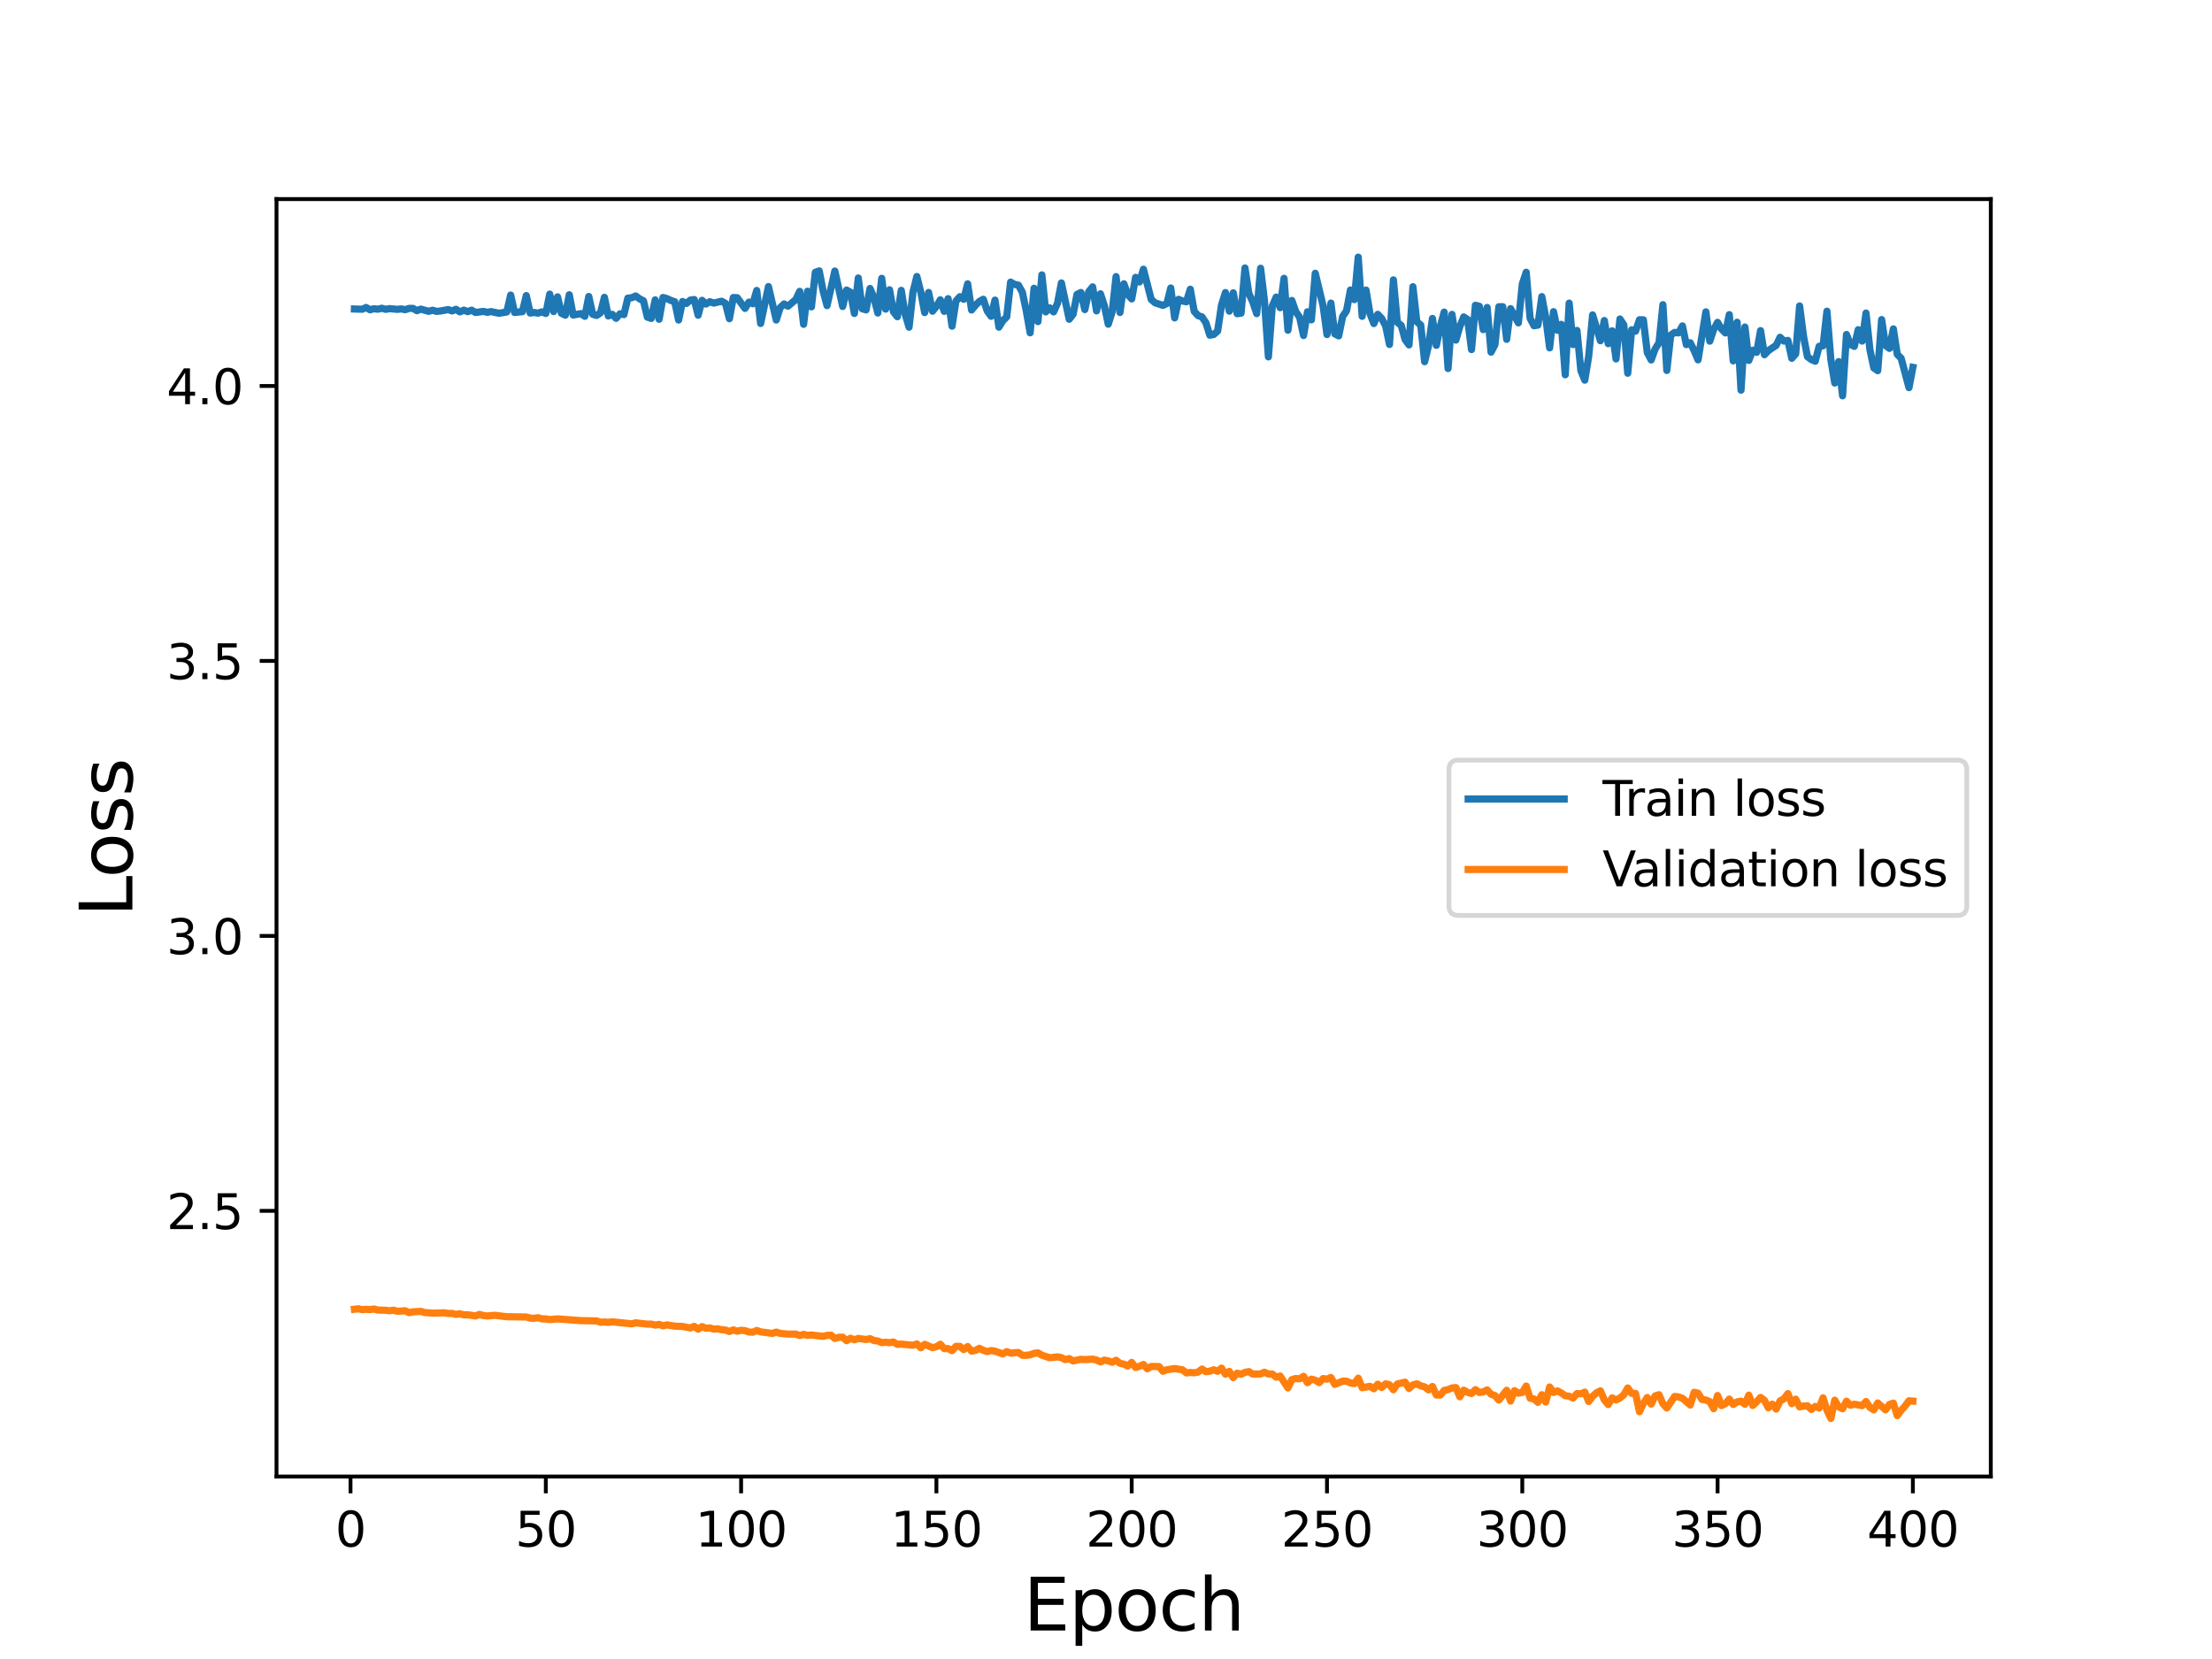 <?xml version="1.0" encoding="utf-8" standalone="no"?>
<!DOCTYPE svg PUBLIC "-//W3C//DTD SVG 1.1//EN"
  "http://www.w3.org/Graphics/SVG/1.1/DTD/svg11.dtd">
<svg height="345.6pt" version="1.1" viewBox="0 0 460.8 345.6" width="460.8pt" xmlns="http://www.w3.org/2000/svg" xmlns:xlink="http://www.w3.org/1999/xlink">
 <defs>
  <style type="text/css">*{stroke-linecap:butt;stroke-linejoin:round;}</style>
 </defs>
 <g id="figure_1">
  <g id="patch_1">
   <path d="M 0 345.6 
L 460.8 345.6 
L 460.8 0 
L 0 0 
z
" style="fill:#ffffff;"/>
  </g>
  <g id="axes_1">
   <g id="patch_2">
    <path d="M 57.6 307.584 
L 414.72 307.584 
L 414.72 41.472 
L 57.6 41.472 
z
" style="fill:#ffffff;"/>
   </g>
   <g id="matplotlib.axis_1">
    <g id="xtick_1">
     <g id="line2d_1">
      <defs>
       <path d="M 0 0 
L 0 3.5 
" id="m5c9a316609" style="stroke:#000000;stroke-width:0.8;"/>
      </defs>
      <g>
       <use style="stroke:#000000;stroke-width:0.8;" x="73.019" xlink:href="#m5c9a316609" y="307.584"/>
      </g>
     </g>
     <g id="text_1">
      <!-- 0 -->
      <g transform="translate(69.838 322.182)scale(0.1 -0.1)">
       <defs>
        <path d="M 2034 4250 
Q 1547 4250 1301 3770 
Q 1056 3291 1056 2328 
Q 1056 1369 1301 889 
Q 1547 409 2034 409 
Q 2525 409 2770 889 
Q 3016 1369 3016 2328 
Q 3016 3291 2770 3770 
Q 2525 4250 2034 4250 
z
M 2034 4750 
Q 2819 4750 3233 4129 
Q 3647 3509 3647 2328 
Q 3647 1150 3233 529 
Q 2819 -91 2034 -91 
Q 1250 -91 836 529 
Q 422 1150 422 2328 
Q 422 3509 836 4129 
Q 1250 4750 2034 4750 
z
" id="DejaVuSans-30" transform="scale(0.016)"/>
       </defs>
       <use xlink:href="#DejaVuSans-30"/>
      </g>
     </g>
    </g>
    <g id="xtick_2">
     <g id="line2d_2">
      <g>
       <use style="stroke:#000000;stroke-width:0.8;" x="113.703" xlink:href="#m5c9a316609" y="307.584"/>
      </g>
     </g>
     <g id="text_2">
      <!-- 50 -->
      <g transform="translate(107.34 322.182)scale(0.1 -0.1)">
       <defs>
        <path d="M 691 4666 
L 3169 4666 
L 3169 4134 
L 1269 4134 
L 1269 2991 
Q 1406 3038 1543 3061 
Q 1681 3084 1819 3084 
Q 2600 3084 3056 2656 
Q 3513 2228 3513 1497 
Q 3513 744 3044 326 
Q 2575 -91 1722 -91 
Q 1428 -91 1123 -41 
Q 819 9 494 109 
L 494 744 
Q 775 591 1075 516 
Q 1375 441 1709 441 
Q 2250 441 2565 725 
Q 2881 1009 2881 1497 
Q 2881 1984 2565 2268 
Q 2250 2553 1709 2553 
Q 1456 2553 1204 2497 
Q 953 2441 691 2322 
L 691 4666 
z
" id="DejaVuSans-35" transform="scale(0.016)"/>
       </defs>
       <use xlink:href="#DejaVuSans-35"/>
       <use x="63.623" xlink:href="#DejaVuSans-30"/>
      </g>
     </g>
    </g>
    <g id="xtick_3">
     <g id="line2d_3">
      <g>
       <use style="stroke:#000000;stroke-width:0.8;" x="154.386" xlink:href="#m5c9a316609" y="307.584"/>
      </g>
     </g>
     <g id="text_3">
      <!-- 100 -->
      <g transform="translate(144.842 322.182)scale(0.1 -0.1)">
       <defs>
        <path d="M 794 531 
L 1825 531 
L 1825 4091 
L 703 3866 
L 703 4441 
L 1819 4666 
L 2450 4666 
L 2450 531 
L 3481 531 
L 3481 0 
L 794 0 
L 794 531 
z
" id="DejaVuSans-31" transform="scale(0.016)"/>
       </defs>
       <use xlink:href="#DejaVuSans-31"/>
       <use x="63.623" xlink:href="#DejaVuSans-30"/>
       <use x="127.246" xlink:href="#DejaVuSans-30"/>
      </g>
     </g>
    </g>
    <g id="xtick_4">
     <g id="line2d_4">
      <g>
       <use style="stroke:#000000;stroke-width:0.8;" x="195.07" xlink:href="#m5c9a316609" y="307.584"/>
      </g>
     </g>
     <g id="text_4">
      <!-- 150 -->
      <g transform="translate(185.526 322.182)scale(0.1 -0.1)">
       <use xlink:href="#DejaVuSans-31"/>
       <use x="63.623" xlink:href="#DejaVuSans-35"/>
       <use x="127.246" xlink:href="#DejaVuSans-30"/>
      </g>
     </g>
    </g>
    <g id="xtick_5">
     <g id="line2d_5">
      <g>
       <use style="stroke:#000000;stroke-width:0.8;" x="235.753" xlink:href="#m5c9a316609" y="307.584"/>
      </g>
     </g>
     <g id="text_5">
      <!-- 200 -->
      <g transform="translate(226.209 322.182)scale(0.1 -0.1)">
       <defs>
        <path d="M 1228 531 
L 3431 531 
L 3431 0 
L 469 0 
L 469 531 
Q 828 903 1448 1529 
Q 2069 2156 2228 2338 
Q 2531 2678 2651 2914 
Q 2772 3150 2772 3378 
Q 2772 3750 2511 3984 
Q 2250 4219 1831 4219 
Q 1534 4219 1204 4116 
Q 875 4013 500 3803 
L 500 4441 
Q 881 4594 1212 4672 
Q 1544 4750 1819 4750 
Q 2544 4750 2975 4387 
Q 3406 4025 3406 3419 
Q 3406 3131 3298 2873 
Q 3191 2616 2906 2266 
Q 2828 2175 2409 1742 
Q 1991 1309 1228 531 
z
" id="DejaVuSans-32" transform="scale(0.016)"/>
       </defs>
       <use xlink:href="#DejaVuSans-32"/>
       <use x="63.623" xlink:href="#DejaVuSans-30"/>
       <use x="127.246" xlink:href="#DejaVuSans-30"/>
      </g>
     </g>
    </g>
    <g id="xtick_6">
     <g id="line2d_6">
      <g>
       <use style="stroke:#000000;stroke-width:0.8;" x="276.437" xlink:href="#m5c9a316609" y="307.584"/>
      </g>
     </g>
     <g id="text_6">
      <!-- 250 -->
      <g transform="translate(266.893 322.182)scale(0.1 -0.1)">
       <use xlink:href="#DejaVuSans-32"/>
       <use x="63.623" xlink:href="#DejaVuSans-35"/>
       <use x="127.246" xlink:href="#DejaVuSans-30"/>
      </g>
     </g>
    </g>
    <g id="xtick_7">
     <g id="line2d_7">
      <g>
       <use style="stroke:#000000;stroke-width:0.8;" x="317.12" xlink:href="#m5c9a316609" y="307.584"/>
      </g>
     </g>
     <g id="text_7">
      <!-- 300 -->
      <g transform="translate(307.576 322.182)scale(0.1 -0.1)">
       <defs>
        <path d="M 2597 2516 
Q 3050 2419 3304 2112 
Q 3559 1806 3559 1356 
Q 3559 666 3084 287 
Q 2609 -91 1734 -91 
Q 1441 -91 1130 -33 
Q 819 25 488 141 
L 488 750 
Q 750 597 1062 519 
Q 1375 441 1716 441 
Q 2309 441 2620 675 
Q 2931 909 2931 1356 
Q 2931 1769 2642 2001 
Q 2353 2234 1838 2234 
L 1294 2234 
L 1294 2753 
L 1863 2753 
Q 2328 2753 2575 2939 
Q 2822 3125 2822 3475 
Q 2822 3834 2567 4026 
Q 2313 4219 1838 4219 
Q 1578 4219 1281 4162 
Q 984 4106 628 3988 
L 628 4550 
Q 988 4650 1302 4700 
Q 1616 4750 1894 4750 
Q 2613 4750 3031 4423 
Q 3450 4097 3450 3541 
Q 3450 3153 3228 2886 
Q 3006 2619 2597 2516 
z
" id="DejaVuSans-33" transform="scale(0.016)"/>
       </defs>
       <use xlink:href="#DejaVuSans-33"/>
       <use x="63.623" xlink:href="#DejaVuSans-30"/>
       <use x="127.246" xlink:href="#DejaVuSans-30"/>
      </g>
     </g>
    </g>
    <g id="xtick_8">
     <g id="line2d_8">
      <g>
       <use style="stroke:#000000;stroke-width:0.8;" x="357.804" xlink:href="#m5c9a316609" y="307.584"/>
      </g>
     </g>
     <g id="text_8">
      <!-- 350 -->
      <g transform="translate(348.26 322.182)scale(0.1 -0.1)">
       <use xlink:href="#DejaVuSans-33"/>
       <use x="63.623" xlink:href="#DejaVuSans-35"/>
       <use x="127.246" xlink:href="#DejaVuSans-30"/>
      </g>
     </g>
    </g>
    <g id="xtick_9">
     <g id="line2d_9">
      <g>
       <use style="stroke:#000000;stroke-width:0.8;" x="398.487" xlink:href="#m5c9a316609" y="307.584"/>
      </g>
     </g>
     <g id="text_9">
      <!-- 400 -->
      <g transform="translate(388.944 322.182)scale(0.1 -0.1)">
       <defs>
        <path d="M 2419 4116 
L 825 1625 
L 2419 1625 
L 2419 4116 
z
M 2253 4666 
L 3047 4666 
L 3047 1625 
L 3713 1625 
L 3713 1100 
L 3047 1100 
L 3047 0 
L 2419 0 
L 2419 1100 
L 313 1100 
L 313 1709 
L 2253 4666 
z
" id="DejaVuSans-34" transform="scale(0.016)"/>
       </defs>
       <use xlink:href="#DejaVuSans-34"/>
       <use x="63.623" xlink:href="#DejaVuSans-30"/>
       <use x="127.246" xlink:href="#DejaVuSans-30"/>
      </g>
     </g>
    </g>
    <g id="text_10">
     <!-- Epoch -->
     <g transform="translate(213.194 339.66)scale(0.15 -0.15)">
      <defs>
       <path d="M 628 4666 
L 3578 4666 
L 3578 4134 
L 1259 4134 
L 1259 2753 
L 3481 2753 
L 3481 2222 
L 1259 2222 
L 1259 531 
L 3634 531 
L 3634 0 
L 628 0 
L 628 4666 
z
" id="DejaVuSans-45" transform="scale(0.016)"/>
       <path d="M 1159 525 
L 1159 -1331 
L 581 -1331 
L 581 3500 
L 1159 3500 
L 1159 2969 
Q 1341 3281 1617 3432 
Q 1894 3584 2278 3584 
Q 2916 3584 3314 3078 
Q 3713 2572 3713 1747 
Q 3713 922 3314 415 
Q 2916 -91 2278 -91 
Q 1894 -91 1617 61 
Q 1341 213 1159 525 
z
M 3116 1747 
Q 3116 2381 2855 2742 
Q 2594 3103 2138 3103 
Q 1681 3103 1420 2742 
Q 1159 2381 1159 1747 
Q 1159 1113 1420 752 
Q 1681 391 2138 391 
Q 2594 391 2855 752 
Q 3116 1113 3116 1747 
z
" id="DejaVuSans-70" transform="scale(0.016)"/>
       <path d="M 1959 3097 
Q 1497 3097 1228 2736 
Q 959 2375 959 1747 
Q 959 1119 1226 758 
Q 1494 397 1959 397 
Q 2419 397 2687 759 
Q 2956 1122 2956 1747 
Q 2956 2369 2687 2733 
Q 2419 3097 1959 3097 
z
M 1959 3584 
Q 2709 3584 3137 3096 
Q 3566 2609 3566 1747 
Q 3566 888 3137 398 
Q 2709 -91 1959 -91 
Q 1206 -91 779 398 
Q 353 888 353 1747 
Q 353 2609 779 3096 
Q 1206 3584 1959 3584 
z
" id="DejaVuSans-6f" transform="scale(0.016)"/>
       <path d="M 3122 3366 
L 3122 2828 
Q 2878 2963 2633 3030 
Q 2388 3097 2138 3097 
Q 1578 3097 1268 2742 
Q 959 2388 959 1747 
Q 959 1106 1268 751 
Q 1578 397 2138 397 
Q 2388 397 2633 464 
Q 2878 531 3122 666 
L 3122 134 
Q 2881 22 2623 -34 
Q 2366 -91 2075 -91 
Q 1284 -91 818 406 
Q 353 903 353 1747 
Q 353 2603 823 3093 
Q 1294 3584 2113 3584 
Q 2378 3584 2631 3529 
Q 2884 3475 3122 3366 
z
" id="DejaVuSans-63" transform="scale(0.016)"/>
       <path d="M 3513 2113 
L 3513 0 
L 2938 0 
L 2938 2094 
Q 2938 2591 2744 2837 
Q 2550 3084 2163 3084 
Q 1697 3084 1428 2787 
Q 1159 2491 1159 1978 
L 1159 0 
L 581 0 
L 581 4863 
L 1159 4863 
L 1159 2956 
Q 1366 3272 1645 3428 
Q 1925 3584 2291 3584 
Q 2894 3584 3203 3211 
Q 3513 2838 3513 2113 
z
" id="DejaVuSans-68" transform="scale(0.016)"/>
      </defs>
      <use xlink:href="#DejaVuSans-45"/>
      <use x="63.184" xlink:href="#DejaVuSans-70"/>
      <use x="126.66" xlink:href="#DejaVuSans-6f"/>
      <use x="187.842" xlink:href="#DejaVuSans-63"/>
      <use x="242.822" xlink:href="#DejaVuSans-68"/>
     </g>
    </g>
   </g>
   <g id="matplotlib.axis_2">
    <g id="ytick_1">
     <g id="line2d_10">
      <defs>
       <path d="M 0 0 
L -3.5 0 
" id="mddca6e8fee" style="stroke:#000000;stroke-width:0.8;"/>
      </defs>
      <g>
       <use style="stroke:#000000;stroke-width:0.8;" x="57.6" xlink:href="#mddca6e8fee" y="252.245"/>
      </g>
     </g>
     <g id="text_11">
      <!-- 2.5 -->
      <g transform="translate(34.697 256.044)scale(0.1 -0.1)">
       <defs>
        <path d="M 684 794 
L 1344 794 
L 1344 0 
L 684 0 
L 684 794 
z
" id="DejaVuSans-2e" transform="scale(0.016)"/>
       </defs>
       <use xlink:href="#DejaVuSans-32"/>
       <use x="63.623" xlink:href="#DejaVuSans-2e"/>
       <use x="95.41" xlink:href="#DejaVuSans-35"/>
      </g>
     </g>
    </g>
    <g id="ytick_2">
     <g id="line2d_11">
      <g>
       <use style="stroke:#000000;stroke-width:0.8;" x="57.6" xlink:href="#mddca6e8fee" y="194.964"/>
      </g>
     </g>
     <g id="text_12">
      <!-- 3.0 -->
      <g transform="translate(34.697 198.764)scale(0.1 -0.1)">
       <use xlink:href="#DejaVuSans-33"/>
       <use x="63.623" xlink:href="#DejaVuSans-2e"/>
       <use x="95.41" xlink:href="#DejaVuSans-30"/>
      </g>
     </g>
    </g>
    <g id="ytick_3">
     <g id="line2d_12">
      <g>
       <use style="stroke:#000000;stroke-width:0.8;" x="57.6" xlink:href="#mddca6e8fee" y="137.684"/>
      </g>
     </g>
     <g id="text_13">
      <!-- 3.5 -->
      <g transform="translate(34.697 141.483)scale(0.1 -0.1)">
       <use xlink:href="#DejaVuSans-33"/>
       <use x="63.623" xlink:href="#DejaVuSans-2e"/>
       <use x="95.41" xlink:href="#DejaVuSans-35"/>
      </g>
     </g>
    </g>
    <g id="ytick_4">
     <g id="line2d_13">
      <g>
       <use style="stroke:#000000;stroke-width:0.8;" x="57.6" xlink:href="#mddca6e8fee" y="80.404"/>
      </g>
     </g>
     <g id="text_14">
      <!-- 4.0 -->
      <g transform="translate(34.697 84.203)scale(0.1 -0.1)">
       <use xlink:href="#DejaVuSans-34"/>
       <use x="63.623" xlink:href="#DejaVuSans-2e"/>
       <use x="95.41" xlink:href="#DejaVuSans-30"/>
      </g>
     </g>
    </g>
    <g id="text_15">
     <!-- Loss -->
     <g transform="translate(27.577 190.979)rotate(-90)scale(0.15 -0.15)">
      <defs>
       <path d="M 628 4666 
L 1259 4666 
L 1259 531 
L 3531 531 
L 3531 0 
L 628 0 
L 628 4666 
z
" id="DejaVuSans-4c" transform="scale(0.016)"/>
       <path d="M 2834 3397 
L 2834 2853 
Q 2591 2978 2328 3040 
Q 2066 3103 1784 3103 
Q 1356 3103 1142 2972 
Q 928 2841 928 2578 
Q 928 2378 1081 2264 
Q 1234 2150 1697 2047 
L 1894 2003 
Q 2506 1872 2764 1633 
Q 3022 1394 3022 966 
Q 3022 478 2636 193 
Q 2250 -91 1575 -91 
Q 1294 -91 989 -36 
Q 684 19 347 128 
L 347 722 
Q 666 556 975 473 
Q 1284 391 1588 391 
Q 1994 391 2212 530 
Q 2431 669 2431 922 
Q 2431 1156 2273 1281 
Q 2116 1406 1581 1522 
L 1381 1569 
Q 847 1681 609 1914 
Q 372 2147 372 2553 
Q 372 3047 722 3315 
Q 1072 3584 1716 3584 
Q 2034 3584 2315 3537 
Q 2597 3491 2834 3397 
z
" id="DejaVuSans-73" transform="scale(0.016)"/>
      </defs>
      <use xlink:href="#DejaVuSans-4c"/>
      <use x="53.963" xlink:href="#DejaVuSans-6f"/>
      <use x="115.145" xlink:href="#DejaVuSans-73"/>
      <use x="167.244" xlink:href="#DejaVuSans-73"/>
     </g>
    </g>
   </g>
   <g id="line2d_14">
    <path clip-path="url(#p8cbcc7ee62)" d="M 73.833 64.37 
L 75.46 64.419 
L 76.274 64.055 
L 77.087 64.537 
L 77.901 64.306 
L 78.715 64.418 
L 79.528 64.214 
L 80.342 64.44 
L 81.156 64.291 
L 82.783 64.445 
L 83.597 64.351 
L 84.41 64.516 
L 85.224 64.24 
L 86.038 64.245 
L 86.851 64.719 
L 87.665 64.393 
L 89.292 64.855 
L 90.106 64.625 
L 90.92 64.867 
L 91.733 64.791 
L 93.361 64.49 
L 94.174 64.778 
L 94.988 64.431 
L 95.802 64.972 
L 96.616 64.607 
L 97.429 64.921 
L 98.243 64.614 
L 99.057 65.094 
L 100.684 64.872 
L 101.498 65.058 
L 102.311 64.91 
L 103.939 65.26 
L 105.566 64.989 
L 106.38 61.468 
L 107.193 65.088 
L 108.821 64.926 
L 109.634 61.578 
L 110.448 65.217 
L 111.262 65.097 
L 112.075 65.234 
L 112.889 64.97 
L 113.703 65.301 
L 114.516 61.272 
L 115.33 64.902 
L 116.144 61.84 
L 116.957 65.271 
L 117.771 65.65 
L 118.585 61.403 
L 119.398 65.631 
L 121.026 65.331 
L 121.839 65.887 
L 122.653 61.76 
L 123.467 65.462 
L 124.28 65.713 
L 125.094 65.173 
L 125.908 61.942 
L 126.721 65.822 
L 127.535 65.482 
L 128.349 66.314 
L 129.162 65.371 
L 129.976 65.533 
L 130.79 62.116 
L 131.603 62.026 
L 132.417 61.656 
L 133.231 62.248 
L 134.044 62.664 
L 134.858 66.064 
L 135.672 66.336 
L 136.485 62.474 
L 137.299 66.512 
L 138.113 61.971 
L 138.926 62.198 
L 139.74 62.586 
L 140.554 62.848 
L 141.367 66.666 
L 142.181 62.815 
L 142.995 63.211 
L 143.808 62.523 
L 144.622 62.398 
L 145.436 65.668 
L 146.249 62.562 
L 147.063 63.333 
L 147.877 62.851 
L 148.69 63.135 
L 150.318 62.754 
L 151.131 63.195 
L 151.945 66.394 
L 152.759 61.983 
L 153.572 62.021 
L 155.2 64.249 
L 156.013 62.935 
L 156.827 63.274 
L 157.641 60.508 
L 158.454 67.388 
L 160.082 59.701 
L 161.709 66.665 
L 162.523 64.093 
L 163.336 63.322 
L 164.15 63.783 
L 165.777 62.407 
L 166.591 60.696 
L 167.405 67.56 
L 168.219 60.668 
L 169.032 63.929 
L 169.846 56.729 
L 170.66 56.432 
L 171.473 60.644 
L 172.287 63.666 
L 173.914 56.462 
L 175.542 63.849 
L 176.355 60.425 
L 177.169 60.878 
L 177.983 65.302 
L 178.796 57.907 
L 179.61 64.318 
L 180.424 64.557 
L 181.237 60.096 
L 182.051 61.956 
L 182.865 65.204 
L 183.678 57.981 
L 184.492 64.398 
L 185.306 60.37 
L 186.119 64.952 
L 186.933 65.981 
L 187.747 60.485 
L 188.56 65.434 
L 189.374 68.161 
L 190.188 60.817 
L 191.001 57.601 
L 191.815 60.825 
L 192.629 65.111 
L 193.442 60.921 
L 194.256 64.828 
L 195.07 63.825 
L 195.883 62.459 
L 196.697 64.865 
L 197.511 62.217 
L 198.324 67.95 
L 199.138 62.73 
L 199.952 61.809 
L 200.765 62.345 
L 201.579 59.128 
L 202.393 64.577 
L 203.206 63.601 
L 204.02 62.8 
L 204.834 62.343 
L 205.647 64.756 
L 206.461 65.89 
L 207.275 62.519 
L 208.088 68.153 
L 208.902 66.826 
L 209.716 66.005 
L 210.529 58.769 
L 211.343 59.239 
L 212.157 59.406 
L 212.97 60.874 
L 213.784 64.707 
L 214.598 69.328 
L 215.411 60.053 
L 216.225 66.996 
L 217.039 57.265 
L 217.852 64.976 
L 218.666 64.124 
L 219.48 64.973 
L 220.293 63.18 
L 221.107 58.941 
L 222.734 66.506 
L 223.548 65.448 
L 224.362 61.328 
L 225.175 60.931 
L 225.989 64.494 
L 226.803 60.758 
L 227.616 59.762 
L 228.43 64.762 
L 229.244 61.205 
L 230.057 63.683 
L 230.871 67.537 
L 231.685 64.943 
L 232.498 57.626 
L 233.312 65.095 
L 234.126 59.122 
L 234.939 61.376 
L 235.753 62.272 
L 236.567 57.785 
L 237.381 58.741 
L 238.194 56.086 
L 239.822 62.385 
L 240.635 63.085 
L 242.263 63.618 
L 243.076 63.241 
L 243.89 59.998 
L 244.704 66.224 
L 245.517 62.359 
L 246.331 62.705 
L 247.145 62.867 
L 247.958 60.254 
L 248.772 64.856 
L 249.586 65.756 
L 250.399 66.016 
L 251.213 67.248 
L 252.027 69.828 
L 252.84 69.682 
L 253.654 68.958 
L 254.468 63.517 
L 255.281 60.945 
L 256.095 64.824 
L 256.909 60.998 
L 257.722 65.349 
L 258.536 65.243 
L 259.35 55.823 
L 260.163 61.159 
L 260.977 62.893 
L 261.791 65.332 
L 262.604 55.882 
L 263.418 62.736 
L 264.232 74.342 
L 265.045 63.751 
L 265.859 61.89 
L 266.673 64.099 
L 267.486 57.981 
L 268.3 68.794 
L 269.114 62.589 
L 269.927 64.916 
L 270.741 66.1 
L 271.555 69.893 
L 272.368 64.946 
L 273.182 66.636 
L 273.996 56.93 
L 275.623 63.714 
L 276.437 69.694 
L 277.25 63.137 
L 278.064 69.553 
L 278.878 69.969 
L 279.691 65.947 
L 280.505 64.748 
L 281.319 60.41 
L 282.132 62.417 
L 282.946 53.568 
L 283.76 65.893 
L 284.573 60.433 
L 285.387 65.324 
L 286.201 67.402 
L 287.014 65.479 
L 287.828 66.338 
L 288.642 67.839 
L 289.455 71.754 
L 290.269 58.306 
L 291.083 67.133 
L 291.896 67.792 
L 292.71 70.741 
L 293.524 71.854 
L 294.337 59.729 
L 295.151 67.033 
L 295.965 67.71 
L 296.778 75.346 
L 297.592 71.996 
L 298.406 66.336 
L 299.219 71.943 
L 300.033 68.02 
L 300.847 65.016 
L 301.66 76.77 
L 302.474 65.495 
L 303.288 70.849 
L 304.101 68.053 
L 304.915 66.027 
L 305.729 66.557 
L 306.543 72.824 
L 307.356 63.593 
L 308.17 63.807 
L 308.984 68.664 
L 309.797 64.059 
L 310.611 73.36 
L 311.425 71.802 
L 312.238 63.902 
L 313.052 63.895 
L 313.866 70.686 
L 314.679 64.296 
L 316.307 67.26 
L 317.12 59.18 
L 317.934 56.713 
L 318.748 66.314 
L 319.561 67.858 
L 320.375 67.721 
L 321.189 61.791 
L 322.002 66.124 
L 322.816 72.465 
L 323.63 64.928 
L 324.443 68.808 
L 325.257 67.573 
L 326.071 78.074 
L 326.884 63.15 
L 327.698 71.781 
L 328.512 68.838 
L 329.325 77.207 
L 330.139 79.192 
L 330.953 74.237 
L 331.766 65.602 
L 333.394 70.976 
L 334.207 66.773 
L 335.021 71.592 
L 335.835 68.915 
L 336.648 74.771 
L 337.462 66.45 
L 338.276 67.687 
L 339.089 77.751 
L 339.903 68.704 
L 340.717 68.996 
L 341.53 66.61 
L 342.344 66.624 
L 343.158 73.44 
L 343.971 74.985 
L 344.785 72.71 
L 345.599 71.421 
L 346.412 63.476 
L 347.226 77.172 
L 348.04 69.825 
L 348.853 69.254 
L 349.667 69.344 
L 350.481 67.893 
L 351.294 71.784 
L 352.108 71.407 
L 352.922 73.03 
L 353.735 74.959 
L 355.363 64.966 
L 356.176 71.067 
L 356.99 68.64 
L 357.804 67.154 
L 358.617 68.538 
L 359.431 69.358 
L 360.245 65.547 
L 361.058 75.178 
L 361.872 67.132 
L 362.686 81.273 
L 363.499 68.127 
L 364.313 75.088 
L 365.127 72.963 
L 365.94 73.405 
L 366.754 68.875 
L 367.568 73.898 
L 368.381 73.038 
L 370.009 71.941 
L 370.822 70.263 
L 371.636 71.057 
L 372.45 70.916 
L 373.263 74.642 
L 374.077 73.706 
L 374.891 63.737 
L 375.704 70.033 
L 376.518 74.294 
L 377.332 74.898 
L 378.146 75.242 
L 378.959 72.142 
L 379.773 72.044 
L 380.587 64.828 
L 381.4 74.902 
L 382.214 79.792 
L 383.028 75.332 
L 383.841 82.458 
L 384.655 69.684 
L 385.469 71.756 
L 386.282 72.155 
L 387.096 68.686 
L 387.91 71.052 
L 388.723 65.214 
L 389.537 72.833 
L 390.351 76.647 
L 391.164 77.217 
L 391.978 66.574 
L 392.792 71.965 
L 393.605 72.574 
L 394.419 68.513 
L 395.233 73.811 
L 396.046 74.643 
L 397.674 80.752 
L 398.487 76.525 
L 398.487 76.525 
" style="fill:none;stroke:#1f77b4;stroke-linecap:square;stroke-width:1.5;"/>
   </g>
   <g id="line2d_15">
    <path clip-path="url(#p8cbcc7ee62)" d="M 73.833 272.738 
L 74.646 272.641 
L 75.46 272.817 
L 76.274 272.755 
L 77.087 272.804 
L 77.901 272.688 
L 78.715 272.908 
L 80.342 272.948 
L 81.156 273.054 
L 81.969 272.938 
L 82.783 273.163 
L 84.41 273.052 
L 85.224 273.449 
L 86.038 273.283 
L 87.665 273.187 
L 88.479 273.423 
L 90.106 273.548 
L 92.547 273.489 
L 93.361 273.614 
L 94.174 273.602 
L 94.988 273.813 
L 95.802 273.681 
L 96.616 273.91 
L 97.429 273.883 
L 99.057 274.138 
L 99.87 273.813 
L 100.684 274.044 
L 101.498 274.136 
L 103.125 274.003 
L 105.566 274.298 
L 109.634 274.347 
L 110.448 274.592 
L 111.262 274.623 
L 112.075 274.502 
L 112.889 274.741 
L 113.703 274.755 
L 114.516 274.885 
L 116.144 274.751 
L 121.026 275.113 
L 124.28 275.172 
L 125.094 275.449 
L 125.908 275.394 
L 126.721 275.46 
L 127.535 275.357 
L 131.603 275.782 
L 132.417 275.568 
L 134.858 275.844 
L 135.672 275.83 
L 136.485 276.048 
L 137.299 275.893 
L 138.113 276.194 
L 138.926 275.993 
L 140.554 276.265 
L 142.181 276.323 
L 143.808 276.64 
L 144.622 276.304 
L 145.436 276.902 
L 146.249 276.354 
L 147.063 276.703 
L 147.877 276.638 
L 148.69 276.886 
L 149.504 276.819 
L 150.318 276.999 
L 151.131 277.065 
L 151.945 277.376 
L 152.759 277.038 
L 153.572 277.315 
L 154.386 277.113 
L 155.2 277.205 
L 156.013 277.491 
L 156.827 277.519 
L 157.641 277.156 
L 158.454 277.449 
L 160.895 277.773 
L 161.709 277.496 
L 162.523 277.768 
L 164.15 277.916 
L 165.777 277.92 
L 166.591 278.215 
L 167.405 277.975 
L 168.219 278.179 
L 169.032 278.107 
L 171.473 278.385 
L 172.287 278.184 
L 173.101 278.13 
L 173.914 278.826 
L 174.728 278.582 
L 175.542 278.553 
L 176.355 279.287 
L 177.169 278.779 
L 177.983 279.103 
L 178.796 278.816 
L 180.424 279.05 
L 181.237 278.864 
L 182.051 279.252 
L 182.865 279.349 
L 183.678 279.694 
L 184.492 279.615 
L 185.306 279.71 
L 186.119 279.56 
L 186.933 280.055 
L 187.747 280 
L 190.188 280.249 
L 191.001 279.966 
L 191.815 280.765 
L 192.629 280.047 
L 194.256 280.742 
L 195.07 280.561 
L 195.883 280.025 
L 196.697 280.941 
L 197.511 280.932 
L 198.324 281.369 
L 199.138 280.477 
L 199.952 280.477 
L 200.765 281.143 
L 201.579 280.507 
L 202.393 281.479 
L 203.206 281.312 
L 204.02 280.874 
L 204.834 281.291 
L 205.647 281.561 
L 206.461 281.341 
L 207.275 281.467 
L 208.902 282.041 
L 209.716 281.565 
L 210.529 281.878 
L 212.157 281.747 
L 212.97 282.331 
L 213.784 282.345 
L 214.598 282.226 
L 215.411 281.931 
L 216.225 281.826 
L 217.039 282.312 
L 218.666 282.846 
L 220.293 282.66 
L 221.107 282.813 
L 221.921 283.237 
L 222.734 283.027 
L 223.548 283.509 
L 225.175 283.167 
L 225.989 283.226 
L 227.616 283.134 
L 228.43 283.319 
L 229.244 283.71 
L 230.057 283.334 
L 230.871 283.502 
L 231.685 283.793 
L 232.498 283.369 
L 233.312 283.996 
L 234.126 284.175 
L 234.939 284.57 
L 235.753 283.817 
L 236.567 284.873 
L 237.381 284.632 
L 238.194 284.244 
L 239.008 285.15 
L 239.822 284.661 
L 241.449 284.682 
L 242.263 285.655 
L 243.076 285.34 
L 244.704 285.094 
L 246.331 285.359 
L 247.145 286.001 
L 247.958 285.904 
L 248.772 285.976 
L 249.586 285.831 
L 250.399 285.198 
L 251.213 285.748 
L 252.027 285.648 
L 252.84 285.345 
L 253.654 285.667 
L 254.468 285.006 
L 255.281 286.272 
L 256.095 285.682 
L 256.909 286.992 
L 257.722 286.059 
L 258.536 286.28 
L 259.35 285.893 
L 260.163 285.729 
L 260.977 286.242 
L 262.604 286.216 
L 263.418 285.861 
L 264.232 286.236 
L 265.045 286.233 
L 265.859 286.898 
L 266.673 286.656 
L 268.3 289.13 
L 269.114 287.409 
L 269.927 287.168 
L 270.741 287.242 
L 271.555 286.717 
L 272.368 288.041 
L 273.182 287.305 
L 273.996 287.517 
L 274.809 288.03 
L 275.623 287.177 
L 276.437 287.303 
L 277.25 286.959 
L 278.064 288.393 
L 279.691 287.718 
L 280.505 287.716 
L 281.319 288.085 
L 282.132 288.233 
L 282.946 287.099 
L 283.76 289.091 
L 285.387 288.799 
L 286.201 289.3 
L 287.014 288.358 
L 287.828 289.044 
L 288.642 288.276 
L 289.455 288.467 
L 290.269 289.515 
L 291.083 288.311 
L 292.71 287.931 
L 293.524 289.251 
L 294.337 288.5 
L 295.151 288.267 
L 295.965 288.693 
L 296.778 288.908 
L 297.592 289.535 
L 298.406 288.826 
L 299.219 290.608 
L 300.033 290.624 
L 300.847 289.645 
L 301.66 289.475 
L 302.474 289.137 
L 303.288 289.054 
L 304.101 290.975 
L 304.915 289.603 
L 305.729 290.058 
L 306.543 290.3 
L 307.356 289.485 
L 308.17 290.077 
L 308.984 289.956 
L 309.797 289.543 
L 310.611 290.444 
L 311.425 290.717 
L 312.238 291.662 
L 313.866 289.62 
L 314.679 291.867 
L 315.493 289.705 
L 316.307 290.217 
L 317.12 290.088 
L 317.934 288.737 
L 318.748 291.272 
L 319.561 291.423 
L 320.375 292.137 
L 321.189 290.54 
L 322.002 292.073 
L 322.816 288.934 
L 323.63 290.079 
L 324.443 289.754 
L 325.257 290.181 
L 326.071 290.757 
L 326.884 290.859 
L 327.698 291.239 
L 328.512 290.31 
L 329.325 290.349 
L 330.139 289.999 
L 330.953 291.958 
L 331.766 290.881 
L 332.58 290.145 
L 333.394 289.734 
L 334.207 291.632 
L 335.021 292.595 
L 335.835 291.2 
L 336.648 291.645 
L 337.462 291.236 
L 338.276 290.551 
L 339.089 289.138 
L 339.903 290.264 
L 340.717 290.28 
L 341.53 294.094 
L 342.344 292.359 
L 343.158 291.125 
L 343.971 292.5 
L 344.785 290.795 
L 345.599 290.542 
L 346.412 292.42 
L 347.226 293.312 
L 348.853 290.907 
L 349.667 291.005 
L 350.481 291.287 
L 352.108 292.691 
L 352.922 290.044 
L 353.735 290.233 
L 354.549 291.531 
L 355.363 291.645 
L 356.176 291.988 
L 356.99 293.456 
L 357.804 290.716 
L 358.617 292.811 
L 359.431 292.418 
L 360.245 291.453 
L 361.058 292.572 
L 361.872 292.034 
L 362.686 291.88 
L 363.499 292.531 
L 364.313 290.632 
L 365.127 292.791 
L 365.94 292.038 
L 366.754 291.109 
L 367.568 291.716 
L 368.381 293.273 
L 369.195 292.507 
L 370.009 293.545 
L 370.822 291.827 
L 371.636 291.401 
L 372.45 290.309 
L 373.263 292.416 
L 374.077 291.472 
L 374.891 293.078 
L 375.704 292.898 
L 376.518 292.861 
L 377.332 293.616 
L 378.146 292.988 
L 378.959 293.319 
L 379.773 291.189 
L 380.587 293.78 
L 381.4 295.488 
L 382.214 291.685 
L 383.028 293.066 
L 383.841 293.469 
L 384.655 291.889 
L 385.469 292.735 
L 386.282 292.522 
L 387.91 292.824 
L 388.723 291.964 
L 389.537 293.193 
L 390.351 293.703 
L 391.164 292.262 
L 392.792 293.694 
L 393.605 292.567 
L 394.419 292.296 
L 395.233 294.905 
L 396.046 293.801 
L 396.86 292.908 
L 397.674 291.808 
L 398.487 291.878 
L 398.487 291.878 
" style="fill:none;stroke:#ff7f0e;stroke-linecap:square;stroke-width:1.5;"/>
   </g>
   <g id="patch_3">
    <path d="M 57.6 307.584 
L 57.6 41.472 
" style="fill:none;stroke:#000000;stroke-linecap:square;stroke-linejoin:miter;stroke-width:0.8;"/>
   </g>
   <g id="patch_4">
    <path d="M 414.72 307.584 
L 414.72 41.472 
" style="fill:none;stroke:#000000;stroke-linecap:square;stroke-linejoin:miter;stroke-width:0.8;"/>
   </g>
   <g id="patch_5">
    <path d="M 57.6 307.584 
L 414.72 307.584 
" style="fill:none;stroke:#000000;stroke-linecap:square;stroke-linejoin:miter;stroke-width:0.8;"/>
   </g>
   <g id="patch_6">
    <path d="M 57.6 41.472 
L 414.72 41.472 
" style="fill:none;stroke:#000000;stroke-linecap:square;stroke-linejoin:miter;stroke-width:0.8;"/>
   </g>
   <g id="legend_1">
    <g id="patch_7">
     <path d="M 303.845 190.706 
L 407.72 190.706 
Q 409.72 190.706 409.72 188.706 
L 409.72 160.35 
Q 409.72 158.35 407.72 158.35 
L 303.845 158.35 
Q 301.845 158.35 301.845 160.35 
L 301.845 188.706 
Q 301.845 190.706 303.845 190.706 
z
" style="fill:#ffffff;opacity:0.8;stroke:#cccccc;stroke-linejoin:miter;"/>
    </g>
    <g id="line2d_16">
     <path d="M 305.845 166.448 
L 325.845 166.448 
" style="fill:none;stroke:#1f77b4;stroke-linecap:square;stroke-width:1.5;"/>
    </g>
    <g id="line2d_17"/>
    <g id="text_16">
     <!-- Train loss -->
     <g transform="translate(333.845 169.948)scale(0.1 -0.1)">
      <defs>
       <path d="M -19 4666 
L 3928 4666 
L 3928 4134 
L 2272 4134 
L 2272 0 
L 1638 0 
L 1638 4134 
L -19 4134 
L -19 4666 
z
" id="DejaVuSans-54" transform="scale(0.016)"/>
       <path d="M 2631 2963 
Q 2534 3019 2420 3045 
Q 2306 3072 2169 3072 
Q 1681 3072 1420 2755 
Q 1159 2438 1159 1844 
L 1159 0 
L 581 0 
L 581 3500 
L 1159 3500 
L 1159 2956 
Q 1341 3275 1631 3429 
Q 1922 3584 2338 3584 
Q 2397 3584 2469 3576 
Q 2541 3569 2628 3553 
L 2631 2963 
z
" id="DejaVuSans-72" transform="scale(0.016)"/>
       <path d="M 2194 1759 
Q 1497 1759 1228 1600 
Q 959 1441 959 1056 
Q 959 750 1161 570 
Q 1363 391 1709 391 
Q 2188 391 2477 730 
Q 2766 1069 2766 1631 
L 2766 1759 
L 2194 1759 
z
M 3341 1997 
L 3341 0 
L 2766 0 
L 2766 531 
Q 2569 213 2275 61 
Q 1981 -91 1556 -91 
Q 1019 -91 701 211 
Q 384 513 384 1019 
Q 384 1609 779 1909 
Q 1175 2209 1959 2209 
L 2766 2209 
L 2766 2266 
Q 2766 2663 2505 2880 
Q 2244 3097 1772 3097 
Q 1472 3097 1187 3025 
Q 903 2953 641 2809 
L 641 3341 
Q 956 3463 1253 3523 
Q 1550 3584 1831 3584 
Q 2591 3584 2966 3190 
Q 3341 2797 3341 1997 
z
" id="DejaVuSans-61" transform="scale(0.016)"/>
       <path d="M 603 3500 
L 1178 3500 
L 1178 0 
L 603 0 
L 603 3500 
z
M 603 4863 
L 1178 4863 
L 1178 4134 
L 603 4134 
L 603 4863 
z
" id="DejaVuSans-69" transform="scale(0.016)"/>
       <path d="M 3513 2113 
L 3513 0 
L 2938 0 
L 2938 2094 
Q 2938 2591 2744 2837 
Q 2550 3084 2163 3084 
Q 1697 3084 1428 2787 
Q 1159 2491 1159 1978 
L 1159 0 
L 581 0 
L 581 3500 
L 1159 3500 
L 1159 2956 
Q 1366 3272 1645 3428 
Q 1925 3584 2291 3584 
Q 2894 3584 3203 3211 
Q 3513 2838 3513 2113 
z
" id="DejaVuSans-6e" transform="scale(0.016)"/>
       <path id="DejaVuSans-20" transform="scale(0.016)"/>
       <path d="M 603 4863 
L 1178 4863 
L 1178 0 
L 603 0 
L 603 4863 
z
" id="DejaVuSans-6c" transform="scale(0.016)"/>
      </defs>
      <use xlink:href="#DejaVuSans-54"/>
      <use x="46.334" xlink:href="#DejaVuSans-72"/>
      <use x="87.447" xlink:href="#DejaVuSans-61"/>
      <use x="148.727" xlink:href="#DejaVuSans-69"/>
      <use x="176.51" xlink:href="#DejaVuSans-6e"/>
      <use x="239.889" xlink:href="#DejaVuSans-20"/>
      <use x="271.676" xlink:href="#DejaVuSans-6c"/>
      <use x="299.459" xlink:href="#DejaVuSans-6f"/>
      <use x="360.641" xlink:href="#DejaVuSans-73"/>
      <use x="412.74" xlink:href="#DejaVuSans-73"/>
     </g>
    </g>
    <g id="line2d_18">
     <path d="M 305.845 181.126 
L 325.845 181.126 
" style="fill:none;stroke:#ff7f0e;stroke-linecap:square;stroke-width:1.5;"/>
    </g>
    <g id="line2d_19"/>
    <g id="text_17">
     <!-- Validation loss -->
     <g transform="translate(333.845 184.626)scale(0.1 -0.1)">
      <defs>
       <path d="M 1831 0 
L 50 4666 
L 709 4666 
L 2188 738 
L 3669 4666 
L 4325 4666 
L 2547 0 
L 1831 0 
z
" id="DejaVuSans-56" transform="scale(0.016)"/>
       <path d="M 2906 2969 
L 2906 4863 
L 3481 4863 
L 3481 0 
L 2906 0 
L 2906 525 
Q 2725 213 2448 61 
Q 2172 -91 1784 -91 
Q 1150 -91 751 415 
Q 353 922 353 1747 
Q 353 2572 751 3078 
Q 1150 3584 1784 3584 
Q 2172 3584 2448 3432 
Q 2725 3281 2906 2969 
z
M 947 1747 
Q 947 1113 1208 752 
Q 1469 391 1925 391 
Q 2381 391 2643 752 
Q 2906 1113 2906 1747 
Q 2906 2381 2643 2742 
Q 2381 3103 1925 3103 
Q 1469 3103 1208 2742 
Q 947 2381 947 1747 
z
" id="DejaVuSans-64" transform="scale(0.016)"/>
       <path d="M 1172 4494 
L 1172 3500 
L 2356 3500 
L 2356 3053 
L 1172 3053 
L 1172 1153 
Q 1172 725 1289 603 
Q 1406 481 1766 481 
L 2356 481 
L 2356 0 
L 1766 0 
Q 1100 0 847 248 
Q 594 497 594 1153 
L 594 3053 
L 172 3053 
L 172 3500 
L 594 3500 
L 594 4494 
L 1172 4494 
z
" id="DejaVuSans-74" transform="scale(0.016)"/>
      </defs>
      <use xlink:href="#DejaVuSans-56"/>
      <use x="60.658" xlink:href="#DejaVuSans-61"/>
      <use x="121.938" xlink:href="#DejaVuSans-6c"/>
      <use x="149.721" xlink:href="#DejaVuSans-69"/>
      <use x="177.504" xlink:href="#DejaVuSans-64"/>
      <use x="240.98" xlink:href="#DejaVuSans-61"/>
      <use x="302.26" xlink:href="#DejaVuSans-74"/>
      <use x="341.469" xlink:href="#DejaVuSans-69"/>
      <use x="369.252" xlink:href="#DejaVuSans-6f"/>
      <use x="430.434" xlink:href="#DejaVuSans-6e"/>
      <use x="493.812" xlink:href="#DejaVuSans-20"/>
      <use x="525.6" xlink:href="#DejaVuSans-6c"/>
      <use x="553.383" xlink:href="#DejaVuSans-6f"/>
      <use x="614.564" xlink:href="#DejaVuSans-73"/>
      <use x="666.664" xlink:href="#DejaVuSans-73"/>
     </g>
    </g>
   </g>
  </g>
 </g>
 <defs>
  <clipPath id="p8cbcc7ee62">
   <rect height="266.112" width="357.12" x="57.6" y="41.472"/>
  </clipPath>
 </defs>
</svg>
